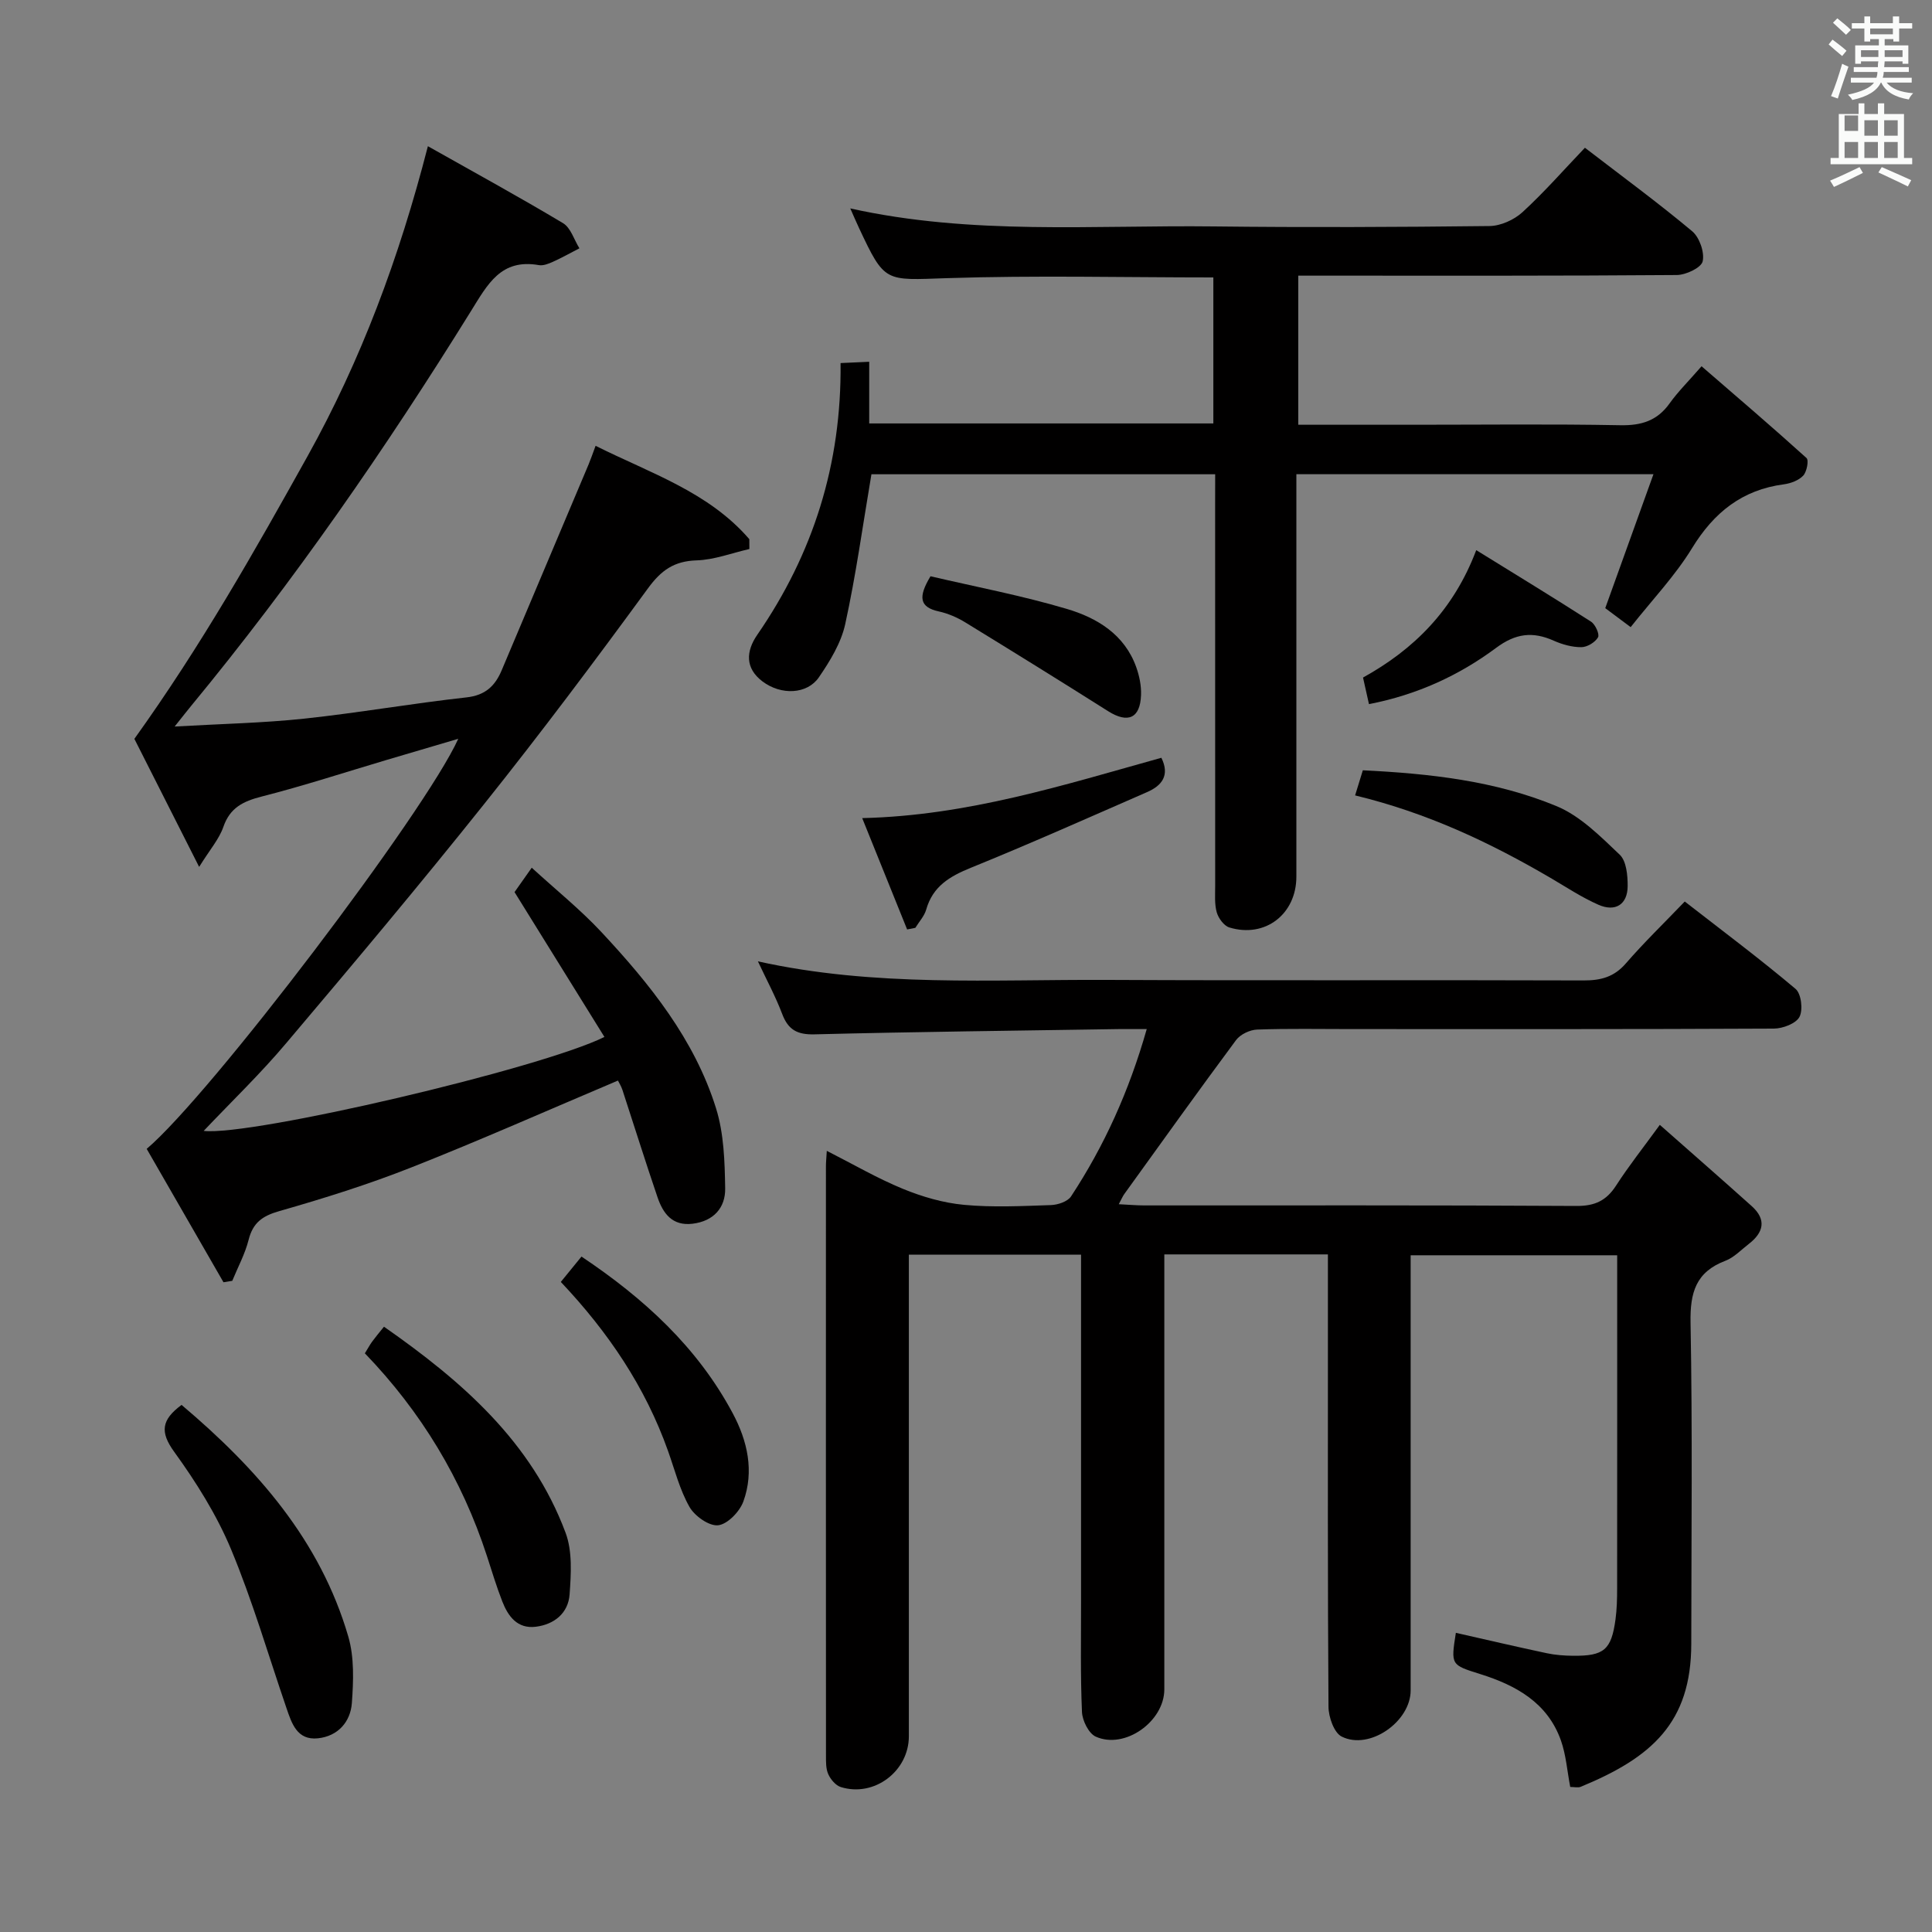 <svg enable-background="new 0 0 400 400" viewBox="0 0 400 400" xmlns="http://www.w3.org/2000/svg"><rect x="0" y="0" width="400" height="400" fill="#808080" stroke="none"/><path d="m378.6 9.2.8-1c.9.7 1.9 1.4 2.9 2.3l-.9 1.1c-1.1-.9-2-1.7-2.8-2.4zm.5 10.7c.9-2.1 1.6-4.3 2.3-6.7.4.2.8.4 1.3.6-.7 2.1-1.5 4.3-2.2 6.6zm.4-15.2.9-.9c1 .8 2 1.6 2.8 2.4l-1 1c-1-.9-1.9-1.8-2.7-2.5zm12.5-1.3h1.2v1.4h2.7v1.1h-2.7v2.7h-1.2v-.5h-1.8v1.3h4.9v3.8h-1.2v-.5h-3.7c0 .4-.1.9-.1 1.2h5.1v1h-5.2c0 .5-.1.9-.2 1.2h6v1h-5.2c1.1 1.3 2.9 2 5.5 2.2-.4.4-.7.8-.9 1.3-2.9-.5-4.8-1.6-5.7-3.5h-.1c-.8 1.7-2.7 2.9-5.9 3.6-.2-.4-.6-.8-.9-1.1 2.8-.6 4.6-1.4 5.4-2.5h-4.8v-1h5.3c.1-.3.2-.7.2-1.2h-4.9v-1h5c0-.4 0-.8.1-1.2h-3.6v.5h-1.2v-3.8h4.9v-1.3h-1.8v.5h-1.2v-2.7h-2.6v-1.1h2.6v-1.4h1.2v1.4h4.7v-1.4zm-6.7 8.4h3.6c0-.4 0-.9 0-1.4h-3.6zm1.9-4.7h4.7v-1.2h-4.7zm6.7 3.3h-3.7v1.4h3.7z" fill="#fafbfa"/><path d="m384.7 21.4h1.3v2.2h2.8v-2.2h1.3v2.2h4.1v9.1h1.7v1.3h-16.9v-1.3h1.7v-9.1h4.1v-2.2zm.3 13.2.7 1.2c-1.8.9-3.8 1.9-6 2.9-.2-.4-.5-.8-.8-1.3 2.4-1 4.4-2 6.1-2.8zm-3.1-7.5h2.8v-3.2h-2.8v4.2zm0 5.6h2.8v-3.3h-2.8zm4.1-4.6h2.8v-3.2h-2.8zm0 4.6h2.8v-3.3h-2.8zm3.6 1.9c2.1.9 4.1 1.8 6.1 2.7l-.7 1.3c-2.2-1.1-4.2-2-6.1-2.9zm3.3-9.7h-2.8v3.2h2.8zm-2.8 7.8h2.8v-3.3h-2.8z" fill="#fafbfa"/><g fill="#010000"><path d="m274.93 259.71c-11.44 0-22.36 0-33.87 0v5.57c0 28.16.01 56.33 0 84.49 0 6.65-8.19 12.49-14.2 9.78-1.46-.66-2.77-3.31-2.85-5.1-.33-7.65-.19-15.33-.19-22.99-.01-22 0-44 0-65.99 0-1.79 0-3.58 0-5.71-12.05 0-23.61 0-35.65 0v5.72 93.99c0 7.24-7.17 12.68-14.09 10.52-1.06-.33-2.1-1.57-2.59-2.65-.52-1.14-.48-2.59-.48-3.9-.02-40.66-.02-81.33-.01-121.99 0-.82.09-1.65.18-3.18 5.46 2.77 10.45 5.69 15.74 7.86 4.02 1.65 8.37 2.92 12.68 3.32 5.95.56 11.99.25 17.98.05 1.44-.05 3.46-.72 4.17-1.8 6.87-10.45 11.99-21.73 15.67-34.64-2.4 0-4.13-.02-5.86 0-20.97.33-41.95.56-62.92 1.09-3.59.09-5.46-.94-6.7-4.23-1.35-3.57-3.18-6.95-5.02-10.88 24.2 5.36 48.38 3.72 72.46 3.84 32.83.16 65.66-.01 98.49.11 3.59.01 6.32-.72 8.75-3.53 3.7-4.27 7.78-8.22 12.19-12.81 7.95 6.18 15.63 11.92 22.94 18.09 1.18.99 1.58 4.34.81 5.8-.73 1.38-3.45 2.41-5.3 2.42-29.16.15-58.33.1-87.49.1-6.5 0-13-.13-19.49.1-1.5.05-3.48.99-4.36 2.17-7.82 10.53-15.45 21.21-23.13 31.86-.36.49-.59 1.07-1.16 2.13 2.07.1 3.68.25 5.29.25 29.83.01 59.66-.07 89.49.11 3.8.02 6.18-1.11 8.19-4.23 2.59-4.02 5.58-7.79 9.05-12.56 6.65 5.87 12.87 11.3 19.02 16.82 3.11 2.79 2.48 5.46-.61 7.84-1.58 1.22-3.05 2.8-4.84 3.48-6.1 2.32-7.33 6.57-7.21 12.8.41 22.16.17 44.33.15 66.49-.01 16.37-8.22 23.57-22.89 29.62-.56.23-1.29.03-2.17.03-.63-3.26-.86-6.62-1.94-9.66-2.78-7.8-9.3-11.39-16.69-13.71-6.08-1.91-6.1-1.85-5.05-8.54 6.27 1.42 12.53 2.88 18.82 4.22 1.77.38 3.63.51 5.44.53 6.41.06 7.93-1.22 8.79-7.51.29-2.14.34-4.32.34-6.48.02-22.82.01-45.64.01-68.93-14.29 0-28.31 0-42.76 0v5.6 84.49c0 6.47-8.52 12.45-14.28 9.56-1.58-.79-2.72-4.05-2.73-6.18-.18-25.5-.12-50.99-.12-76.49 0-5.63 0-11.25 0-17.16z"/><path d="m88.59 30.27c9.64 5.44 18.92 10.51 27.99 15.94 1.59.96 2.28 3.43 3.38 5.2-1.83.94-3.63 1.96-5.5 2.8-.89.4-1.99.84-2.89.68-7.87-1.38-10.6 3.95-14.08 9.55-17.64 28.43-36.64 55.92-57.96 81.76-.81.98-1.59 1.99-3.37 4.22 9.77-.56 18.33-.73 26.81-1.63 11.23-1.2 22.37-3.16 33.59-4.4 3.91-.43 5.93-2.35 7.31-5.62 5.99-14.2 12-28.4 17.99-42.61.44-1.05.81-2.14 1.45-3.86 11.33 5.67 23.39 9.54 31.83 19.33 0 .68.01 1.36.01 2.04-3.65.83-7.28 2.24-10.95 2.35-4.64.15-7.31 2.05-10.03 5.77-10.99 15.03-22.17 29.95-33.79 44.5-13.39 16.78-27.19 33.22-41.06 49.61-5.32 6.33-11.32 12.09-17.15 18.24 9.81 1.13 69.68-12.87 82.97-19.45-6.15-9.91-12.24-19.72-18.61-29.99.76-1.08 1.89-2.68 3.56-5.05 5.02 4.6 10.06 8.65 14.42 13.32 10.03 10.75 19.28 22.22 23.74 36.5 1.63 5.22 1.8 11.01 1.89 16.56.07 4.02-2.39 6.8-6.75 7.33-4.2.51-6.11-2.13-7.25-5.46-2.52-7.38-4.84-14.83-7.27-22.24-.25-.77-.7-1.47-.93-1.94-14.36 6.07-28.45 12.33-42.77 17.98-8.93 3.53-18.15 6.42-27.39 9.06-3.49 1-5.42 2.41-6.31 5.94-.74 2.93-2.23 5.66-3.38 8.48-.61.1-1.21.2-1.82.3-5.32-9.24-10.64-18.48-15.9-27.62 13.17-11.14 57.64-69.71 64.51-84.9-5.21 1.54-10.08 2.97-14.94 4.41-8.59 2.55-17.11 5.34-25.78 7.55-3.83.98-6.54 2.3-7.92 6.29-.87 2.51-2.77 4.67-5.01 8.27-5.04-9.97-9.44-18.65-13.41-26.51 13.78-19.2 24.88-38.82 35.85-58.51 11.05-19.86 18.95-40.96 24.92-64.19z"/><path d="m251.59 98.19c-24.5 0-48.12 0-71.17 0-1.79 10.54-3.2 20.86-5.42 31-.85 3.91-3.15 7.67-5.46 11.04-2.42 3.53-7.82 3.77-11.69.84-3.59-2.72-3.44-6.2-1.06-9.65 11.58-16.79 17.46-35.34 17.24-56.25 1.91-.09 3.63-.17 5.93-.27v12.77h71.25c0-10.11 0-20.16 0-30.23-18.6 0-36.92-.45-55.2.15-12.82.42-12.8 1.06-18.18-10.43-.56-1.2-1.08-2.41-1.79-4.01 25.1 5.58 50.29 3.43 75.35 3.73 19 .22 38 .14 57-.08 2.31-.03 5.08-1.28 6.81-2.86 4.53-4.15 8.59-8.8 12.94-13.35 7.79 5.99 15.18 11.41 22.2 17.28 1.52 1.27 2.6 4.37 2.18 6.24-.3 1.32-3.47 2.82-5.37 2.83-24.16.19-48.33.13-72.5.13-1.82 0-3.65 0-5.86 0v30.87h24.18c14.17 0 28.34-.17 42.5.1 4.36.08 7.63-.92 10.2-4.52 1.73-2.42 3.88-4.54 6.62-7.69 7.38 6.39 14.65 12.59 21.73 19 .51.47.06 2.84-.68 3.64-.93.99-2.58 1.61-3.99 1.8-8.66 1.14-14.5 5.82-19.03 13.22-3.52 5.75-8.28 10.74-12.71 16.35-2.21-1.65-3.91-2.92-5.26-3.93 3.34-9.29 6.56-18.24 9.98-27.73-25.17 0-49.14 0-73.93 0v5.82 77.5c0 7.77-6.47 12.78-13.88 10.52-1.11-.34-2.25-1.9-2.6-3.11-.49-1.71-.33-3.63-.33-5.46-.01-26.33-.01-52.66-.01-79 .01-1.96.01-3.92.01-6.26z"/><path d="m37.59 290.87c15.61 13.19 28.71 28.04 34.52 47.96 1.26 4.31 1.07 9.2.74 13.77-.29 3.91-2.9 6.87-7.04 7.3-4.3.44-5.41-3.07-6.51-6.29-3.76-10.97-7.01-22.16-11.46-32.84-2.98-7.14-7.22-13.89-11.77-20.18-2.99-4.12-2.65-6.63 1.52-9.72z"/><path d="m75.54 280.19c.65-1.05 1.03-1.76 1.5-2.41.68-.93 1.42-1.81 2.46-3.1 16.12 11.26 30.55 23.79 37.6 42.67 1.43 3.84 1.13 8.51.83 12.75-.28 3.87-3.15 6.22-7 6.7-3.8.47-5.73-2.14-6.94-5.25-1.2-3.08-2.16-6.26-3.18-9.41-5.18-15.9-13.62-29.87-25.27-41.95z"/><path d="m116.11 265.41c1.6-1.97 2.85-3.5 4.28-5.25 12.94 8.65 24.01 18.77 31.31 32.44 3.05 5.7 4.49 11.99 2.2 18.28-.77 2.1-3.27 4.69-5.21 4.91-1.88.21-4.86-1.9-5.94-3.8-2.02-3.55-3.05-7.68-4.44-11.58-4.7-13.24-12.37-24.6-22.2-35z"/><path d="m187.81 192.43c-2.98-7.39-5.96-14.78-9.3-23.05 21.83-.5 41.79-6.88 61.94-12.49 1.79 3.63.12 5.77-2.97 7.11-12.14 5.3-24.25 10.7-36.52 15.68-4.37 1.78-7.84 3.84-9.2 8.64-.39 1.36-1.48 2.52-2.25 3.78-.56.12-1.13.23-1.7.33z"/><path d="m280.56 164.68c.6-1.94 1.07-3.48 1.6-5.2 13.89.68 27.45 2.18 40.1 7.42 4.93 2.04 9.1 6.27 13.09 10.06 1.39 1.32 1.65 4.3 1.64 6.51-.03 3.78-2.52 5.4-6.05 3.85-3.47-1.52-6.67-3.66-9.96-5.58-12.51-7.32-25.52-13.46-40.42-17.06z"/><path d="m283.43 145.78c-.52-2.34-.85-3.78-1.23-5.5 10.51-5.82 18.73-13.92 23.44-26.38 8.15 5.04 16.02 9.83 23.77 14.81.89.57 1.81 2.63 1.44 3.25-.61 1.04-2.25 2.03-3.46 2.03-1.91.01-3.95-.56-5.72-1.35-4.35-1.94-7.88-1.51-11.91 1.49-7.72 5.74-16.42 9.73-26.33 11.65z"/><path d="m192.65 119.31c9.37 2.19 18.94 4 28.23 6.76 6.25 1.85 11.94 5.28 14.36 12.04.65 1.82 1.07 3.86 1 5.78-.17 4.85-2.73 5.93-6.82 3.35-9.8-6.2-19.66-12.31-29.55-18.37-1.68-1.03-3.59-1.86-5.5-2.28-4.02-.88-4.31-2.98-1.72-7.28z"/></g></svg>